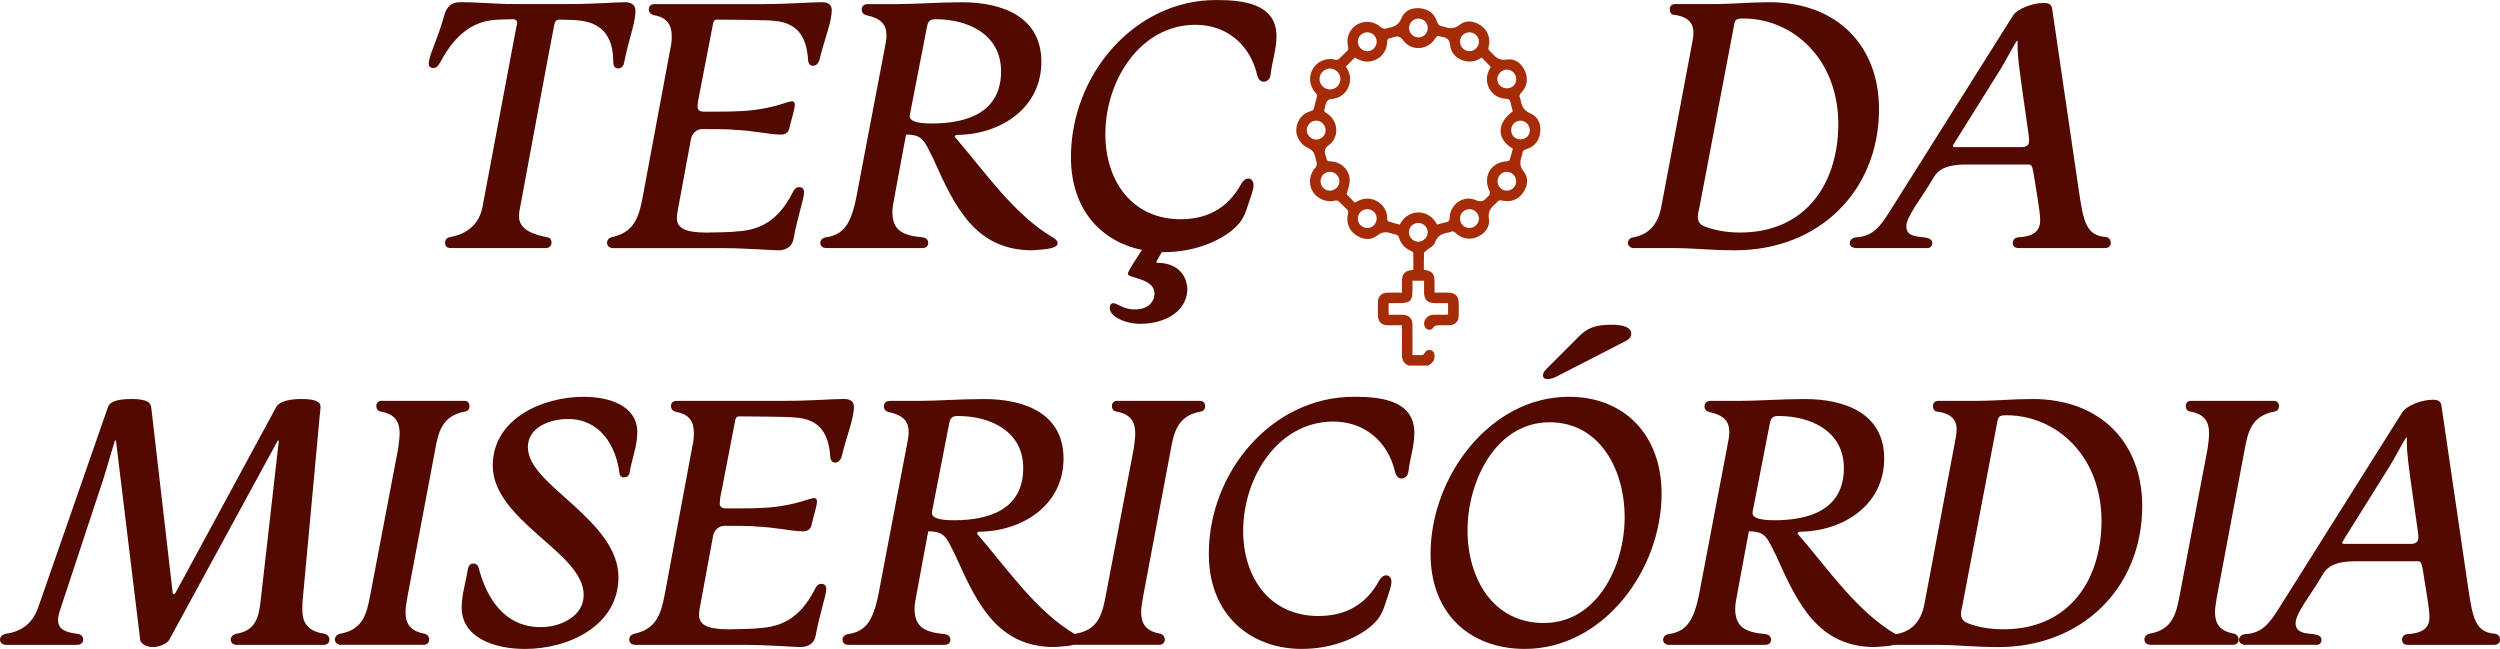 <?xml version="1.0" encoding="UTF-8"?>
<svg id="Camada_1" data-name="Camada 1" xmlns="http://www.w3.org/2000/svg" viewBox="0 0 1052.23 273.12">
  <defs>
    <style>
      .cls-1 {
        fill: #510900;
      }

      .cls-1, .cls-2 {
        stroke-width: 0px;
      }

      .cls-3 {
        fill: none;
        stroke: #a62c08;
        stroke-miterlimit: 10;
        stroke-width: 4px;
      }

      .cls-2 {
        fill: #a62c08;
      }
    </style>
  </defs>
  <g>
    <path class="cls-1" d="m238.05,1.71c13.23,0,20.54-.78,25.05-.78,3.27,0,4.36,1.71,4.36,3.58,0,5.13-2.49,10.74-4.67,21.32-.31,2.18-1.25,2.96-2.8,2.96-1.24,0-1.87-1.09-1.87-2.8,0-11.51-5.6-16.65-14.94-17.43-.47-.16-7.31-.31-7.78-.31-1.09,0-1.71.62-2.02,1.71-.93,4.36-13.69,72.97-14.47,77.33-.31,1.24-.47,2.65-.47,3.73,0,5.91,6.53,7.78,11.98,8.87,1.09.16,1.71.93,1.71,2.33,0,1.09-.93,2.18-2.33,2.18h-40.3c-1.25,0-2.18-.78-2.18-2.18,0-1.56.93-2.18,2.18-2.49,6.85-1.09,12.14-5.29,13.54-12.45l14.31-76.09c.16-.47.31-1.24.31-1.71,0-.78-.78-1.4-1.56-1.4-.62,0-7.62.16-8.09.31-9.49.78-16.65,6.69-22.41,17.27-.93,1.56-1.56,2.96-3.11,2.96-1.4,0-2.02-.62-2.02-1.87,0-3.42,3.42-9.18,6.69-20.85.93-3.11,2.96-4.98,6.38-4.98,8.4,0,14.78.78,22.41.78h22.09Z"/>
    <path class="cls-1" d="m321.45,1.71c10.74,0,18.98-.78,24.43-.78,2.96,0,4.2,1.24,4.2,3.27,0,5.13-3.11,12.29-5.13,20.85-.62,2.02-1.71,2.65-2.8,2.65s-1.87-.78-2.02-2.33c-.62-9.96-4.51-16.03-14.94-16.65-1.09-.31-21.94-.47-23.49-.47-.93,0-1.4.62-1.56,1.56l-6.38,32.99-.16,2.02c0,1.4.78,2.18,2.65,2.18.78,0,12.76,0,13.54-.16,7-.16,14-1.24,20.85-3.58,1.24-.31,2.02-.62,2.8-.62.62,0,1.09.47,1.09,1.25,0,2.33-1.56,6.53-2.33,10.27-.31,1.56-1.71,2.49-3.42,2.49-4.98,0-11.36-1.71-19.92-2.02-1.4-.31-11.67-.31-13.23-.31-2.49,0-4.36,1.87-4.82,4.2l-5.6,30.34c-.16.93-.31,1.87-.31,2.96,0,4.05,3.27,6.07,12.45,6.07.93,0,11.36-.16,12.45-.47,9.02-.47,17.43-3.58,23.96-16.65.62-1.24,1.4-2.02,2.65-2.02,1.4,0,2.02.93,2.02,2.18,0,2.8-2.65,9.8-4.51,19.92-.62,2.96-3.11,4.51-6.38,4.51-2.33,0-13.85-.93-23.81-.93h-45.74c-1.4,0-2.49-.93-2.49-2.18s.78-2.18,2.18-2.49c9.18-2.02,11.2-8.25,12.76-16.49l11.67-62.55c.47-2.02.62-3.73.62-5.45,0-4.67-1.87-7.94-7.47-8.87-1.25-.31-2.18-1.09-2.18-2.49s.93-2.18,2.33-2.18h46.06Z"/>
    <path class="cls-1" d="m402.66,56.79c-.31,0-.78.47-.78.62s0,.47.47.78c12.76,14.78,24.58,32.36,41.23,42.01,1.09.78,1.56,1.4,1.56,2.18,0,2.8-8.4,2.65-10.74,2.96-23.96,0-32.67-18.52-41.54-38.43-3.89-7.62-4.36-10.27-11.51-10.27-1.56,8.56-3.27,17.27-4.82,25.98-.47,2.49-.93,4.67-.93,6.54,0,7.78,4.2,9.96,12.76,10.74,1.24.16,2.33.93,2.33,2.33s-.93,2.18-2.49,2.18h-40.45c-1.4,0-2.49-.78-2.49-2.18,0-1.24,1.09-2.18,2.33-2.33,7.31-1.09,10.58-5.29,12.91-17.27,3.89-20.85,7.94-41.39,11.83-62.08.47-2.33.78-4.05.78-5.6,0-4.51-2.02-7.16-8.56-8.56-1.09-.31-1.87-1.09-1.87-2.33,0-1.4.93-2.33,2.49-2.33h12.45c7.62,0,17.27-.78,27.23-.78,17.27,0,33.45,6.22,33.45,25.05,0,19.76-17.43,30.65-35.63,30.81Zm-8.87-48.7c-2.33,0-3.11.78-3.58,2.96l-7,35.94c-.16.62-.31,1.09-.31,1.87,0,2.02,2.65,3.11,9.34,3.11,14.63,0,29.1-4.51,29.1-21.94,0-15.56-13.85-21.94-27.54-21.94Z"/>
    <path class="cls-1" d="m496.94,92.27c10.42,0,19.6-4.05,25.52-14.94.62-1.09,1.56-2.18,2.96-2.18,1.09,0,2.18.93,2.18,2.65,0,2.18-.93,4.2-2.8,9.96-1.4,4.2-2.8,6.22-6.07,9.02-5.45,4.51-15.56,9.34-28.94,9.34h-.78c-1.4,2.49-2.33,3.89-2.33,4.2,0,.16.16.31.62.31,7.16,0,12.45,4.2,12.45,11.67-.78,10.11-11.2,14-19.76,14-6.22,0-12.91-2.96-12.91-6.69,0-.93.47-2.02,1.4-2.02,1.87,0,4.2,2.65,9.18,2.65,5.45,0,8.25-3.11,8.25-6.69,0-6.54-11.2-6.38-11.2-8.25,0-1.24,3.27-5.91,5.91-10.11-16.65-3.42-29.87-16.49-29.87-39.05,0-34.7,26.76-66.13,60.99-66.13,10.58,0,25.52,1.09,25.52,15.25,0,5.45-1.87,10.74-2.49,16.18-.16,2.02-1.71,2.96-2.96,2.96-1.4,0-2.18-1.25-2.64-2.65-2.96-13.07-13.07-21.32-25.98-21.32-23.34,0-37.96,23.49-37.96,46.06,0,19.45,11.05,35.79,31.74,35.79Z"/>
    <path class="cls-1" d="m730.32,105.34c-11.2,0-16.65-.93-26.76-.93h-16.03c-1.24,0-2.33-.93-2.33-2.18,0-1.4,1.09-2.18,2.18-2.33,6.22-1.09,10.42-5.13,11.83-12.76l13.07-69.4c.31-1.4.47-2.8.47-4.05,0-3.73-2.02-6.69-8.25-7.47-1.09,0-1.71-1.09-1.71-2.33,0-1.4.93-2.18,2.18-2.18h15.56c9.02,0,15.71-.78,24.12-.78,28.94,0,46.21,18.67,46.21,44.97,0,34.7-25.52,59.44-60.53,59.44Zm32.67-84.02c-6.85-8.09-17.43-13.54-29.25-13.54-2.8,0-3.27.47-3.73,2.02l-14.94,78.57c-.31.93-.47,1.87-.47,2.96,0,2.02.93,3.11,2.65,3.89,4.2,1.71,9.65,2.65,15.09,2.65,13.23,0,23.34-4.67,30.34-12.6,7.31-8.25,11.05-20.07,11.05-33.14,0-12.29-4.04-23.18-10.74-30.81Z"/>
    <path class="cls-1" d="m847.16,6.69c1.87-3.11,8.56-5.45,12.92-5.45,3.42,0,3.58,1.4,3.89,4.05l11.05,75.31c1.87,12.45,2.96,18.52,11.2,19.14,1.24.16,2.18.93,2.18,2.49,0,1.4-.93,2.18-2.49,2.18h-36.41c-1.4,0-2.33-.78-2.33-2.02,0-1.4.78-2.33,2.18-2.49,5.45-.31,9.34-1.87,9.34-7.16,0-3.89-1.56-11.83-2.49-18.05-.47-3.27-.93-5.45-2.02-5.45h-25.98c-4.82,0-11.2.31-14.16,5.13l-1.4,2.33c-4.05,6.85-10.27,14.47-10.27,18.52,0,7,10.89,2.49,10.89,7.16,0,1.09-.78,2.02-1.87,2.02h-30.19c-1.4,0-2.64-.78-2.64-2.02,0-1.4,1.09-2.33,2.64-2.49,7-.31,10.27-4.67,14.16-10.89l51.81-82.31Zm-24.58,53.52c-.31.62-.62.93-.62,1.24s.31.47.78.47h28.01c1.87,0,3.27-.62,3.27-2.65,0-.78,0-1.56-.16-2.33l-3.11-21.94c-.62-4.82-1.56-10.74-1.56-15.87v-1.56c0-.31,0-.47-.16-.47-.47,0-5.29,9.34-7,11.98l-19.45,31.12Z"/>
    <path class="cls-1" d="m58.97,269.07l-10.11-83.24c0-.31-.16-.47-.31-.47s-.16.16-.31.47c-1.71,5.45-3.11,10.74-4.82,16.03l-17.12,51.81c-.78,2.49-1.87,4.98-1.87,7.31,0,3.89,3.11,5.13,7.94,5.76,1.71.16,2.65,1.09,2.65,2.49,0,1.25-.93,2.18-2.65,2.18H2.49c-1.4,0-2.49-.93-2.49-2.18,0-1.4,1.09-2.18,2.49-2.49,6.53-.93,11.2-4.2,13.69-11.36l29.25-84.02c.93-2.65,4.82-3.42,9.96-3.42,5.91,0,7.94,1.24,8.25,3.42l9.02,77.95c0,.62.16.78.47.78.16,0,.31,0,.78-.62l42.32-78.11c1.24-2.33,5.29-3.42,10.58-3.42s8.09.93,8.09,3.11c0,1.25-.16,2.65-.31,3.73l-7.31,79.04v3.27c0,5.91,3.42,8.87,9.34,9.65,1.09.31,2.02,1.09,2.02,2.49s-1.09,2.18-2.33,2.18h-36.88c-1.25,0-2.33-.93-2.33-2.18s1.09-2.18,2.33-2.49c8.09-1.24,9.49-6.85,10.27-13.85l7.62-67.06c0-.31,0-.47-.16-.47s-.31.16-.47.47l-45.43,83.4c-.62,1.4-3.89,3.11-6.85,3.11-2.8,0-5.29-1.4-5.45-3.27Z"/>
    <path class="cls-1" d="m171.46,251.33c-.31,2.33-.78,4.36-.78,6.22,0,4.82,1.87,8.09,8.09,9.18,1.09.31,1.87,1.25,1.87,2.49s-.93,2.18-2.33,2.18h-34.85c-1.4,0-2.49-.93-2.49-2.18s.78-2.18,2.18-2.49c9.65-1.71,11.2-8.25,12.76-16.65l11.67-61.3c.31-2.49.62-4.51.62-6.38,0-4.82-1.87-8.09-7.94-9.18-1.09-.16-1.87-.93-1.87-2.33s.93-2.18,2.18-2.18h34.85c1.24,0,2.18.78,2.18,2.18,0,1.25-.62,2.18-1.87,2.33-9.34,1.71-11.2,8.09-12.6,16.18l-11.67,61.93Z"/>
    <path class="cls-1" d="m268.23,181.94c0,5.76-2.18,10.89-3.27,17.12-.16,1.25-1.25,1.87-2.49,1.87-.78,0-1.71-.62-1.71-1.71-1.56-11.83-8.25-22.87-21.78-22.87-7.62,0-16.8,3.58-16.8,11.82s9.18,15.4,18.83,24.12c10.11,9.18,19.29,18.83,19.29,30.65,0,20.23-20.69,30.19-39.37,30.19-12.76,0-26.61-4.67-26.61-17.43,0-5.45,1.71-10.42,2.65-16.49.31-1.25,1.09-2.02,2.18-2.02,1.24,0,2.02.62,2.33,1.87,3.42,13.07,11.05,24.89,26.14,24.89,8.56,0,18.05-4.67,18.05-13.54s-9.18-16.49-18.98-25.05c-9.96-8.87-19.29-17.89-19.29-29.41,0-19.6,20.69-28.94,38.28-28.94,11.05,0,22.56,3.89,22.56,14.94Z"/>
    <path class="cls-1" d="m330.78,168.71c10.74,0,18.98-.78,24.43-.78,2.96,0,4.2,1.24,4.2,3.27,0,5.13-3.11,12.29-5.13,20.85-.62,2.02-1.71,2.64-2.8,2.64s-1.87-.78-2.02-2.33c-.62-9.96-4.51-16.03-14.94-16.65-1.09-.31-21.94-.47-23.49-.47-.93,0-1.4.62-1.56,1.56l-6.38,32.99-.16,2.02c0,1.4.78,2.18,2.65,2.18.78,0,12.76,0,13.54-.16,7-.16,14-1.25,20.85-3.58,1.25-.31,2.02-.62,2.8-.62.62,0,1.09.47,1.09,1.24,0,2.33-1.56,6.54-2.33,10.27-.31,1.56-1.71,2.49-3.42,2.49-4.98,0-11.36-1.71-19.92-2.02-1.4-.31-11.67-.31-13.23-.31-2.49,0-4.36,1.87-4.82,4.2l-5.6,30.34c-.16.93-.31,1.87-.31,2.96,0,4.05,3.27,6.07,12.45,6.07.93,0,11.36-.16,12.45-.47,9.02-.47,17.43-3.58,23.96-16.65.62-1.24,1.4-2.02,2.65-2.02,1.4,0,2.02.93,2.02,2.18,0,2.8-2.65,9.8-4.51,19.92-.62,2.96-3.11,4.51-6.38,4.51-2.33,0-13.85-.93-23.81-.93h-45.74c-1.4,0-2.49-.93-2.49-2.18s.78-2.18,2.18-2.49c9.18-2.02,11.2-8.25,12.76-16.49l11.67-62.55c.47-2.02.62-3.73.62-5.45,0-4.67-1.87-7.94-7.47-8.87-1.25-.31-2.18-1.09-2.18-2.49s.93-2.18,2.33-2.18h46.06Z"/>
    <path class="cls-1" d="m411.99,223.79c-.31,0-.78.47-.78.62s0,.47.47.78c12.76,14.78,24.58,32.36,41.23,42.01,1.09.78,1.56,1.4,1.56,2.18,0,2.8-8.4,2.64-10.74,2.96-23.96,0-32.67-18.52-41.54-38.43-3.89-7.62-4.36-10.27-11.51-10.27-1.56,8.56-3.27,17.27-4.82,25.98-.47,2.49-.93,4.67-.93,6.54,0,7.78,4.2,9.96,12.76,10.74,1.24.16,2.33.93,2.33,2.33s-.93,2.18-2.49,2.18h-40.45c-1.4,0-2.49-.78-2.49-2.18,0-1.24,1.09-2.18,2.33-2.33,7.31-1.09,10.58-5.29,12.91-17.27,3.89-20.85,7.94-41.39,11.83-62.08.47-2.33.78-4.04.78-5.6,0-4.51-2.02-7.16-8.56-8.56-1.09-.31-1.87-1.09-1.87-2.33,0-1.4.93-2.33,2.49-2.33h12.45c7.62,0,17.27-.78,27.23-.78,17.27,0,33.45,6.22,33.45,25.05,0,19.76-17.43,30.65-35.63,30.81Zm-8.87-48.7c-2.33,0-3.11.78-3.58,2.96l-7,35.94c-.16.62-.31,1.09-.31,1.87,0,2.02,2.65,3.11,9.34,3.11,14.63,0,29.1-4.51,29.1-21.94,0-15.56-13.85-21.94-27.54-21.94Z"/>
    <path class="cls-1" d="m481.07,251.33c-.31,2.33-.78,4.36-.78,6.22,0,4.82,1.87,8.09,8.09,9.18,1.09.31,1.87,1.25,1.87,2.49s-.93,2.18-2.33,2.18h-34.85c-1.4,0-2.49-.93-2.49-2.18s.78-2.18,2.18-2.49c9.65-1.71,11.2-8.25,12.76-16.65l11.67-61.3c.31-2.49.62-4.51.62-6.38,0-4.82-1.87-8.09-7.94-9.18-1.09-.16-1.87-.93-1.87-2.33s.93-2.18,2.18-2.18h34.85c1.24,0,2.18.78,2.18,2.18,0,1.25-.62,2.18-1.87,2.33-9.34,1.71-11.2,8.09-12.6,16.18l-11.67,61.93Z"/>
    <path class="cls-1" d="m554.98,259.27c10.42,0,19.61-4.04,25.52-14.94.62-1.09,1.56-2.18,2.96-2.18,1.09,0,2.18.93,2.18,2.65,0,2.18-.93,4.2-2.8,9.96-1.4,4.2-2.8,6.22-6.07,9.02-5.45,4.51-15.56,9.34-28.94,9.34-20.69,0-39.05-13.54-39.05-39.99,0-34.7,26.76-66.13,60.99-66.13,10.58,0,25.52,1.09,25.52,15.25,0,5.45-1.87,10.74-2.49,16.18-.16,2.02-1.71,2.96-2.96,2.96-1.4,0-2.18-1.24-2.65-2.64-2.96-13.07-13.07-21.32-25.98-21.32-23.34,0-37.97,23.49-37.97,46.06,0,19.45,11.05,35.79,31.74,35.79Z"/>
    <path class="cls-1" d="m641.79,273.12c-23.34,0-39.68-15.09-39.68-39.99,0-32.52,25.05-66.13,58.19-66.13,23.5,0,39.05,16.18,39.05,40.77,0,32.21-24.58,65.35-57.57,65.35Zm10.42-95.38c-22.72,0-34.54,24.9-34.54,45.43s10.89,39.05,32.05,39.05c22.72,0,34.08-24.27,34.08-44.5s-10.58-39.99-31.59-39.99Zm34.39-37.34c0,1.09-.62,2.18-2.02,2.96l-28.78,14.78c-1.71.93-2.96,1.4-4.51,1.4-1.24,0-1.87-.62-1.87-1.56,0-.78.31-1.56,1.71-2.96l13.54-13.54c3.27-3.27,6.69-4.82,13.54-4.82,6.22,0,8.4,1.71,8.4,3.73Z"/>
    <path class="cls-1" d="m757.39,223.79c-.31,0-.78.47-.78.62s0,.47.47.78c12.76,14.78,24.58,32.36,41.23,42.01,1.09.78,1.56,1.4,1.56,2.18,0,2.8-8.4,2.64-10.74,2.96-23.96,0-32.67-18.52-41.54-38.43-3.89-7.62-4.36-10.27-11.51-10.27-1.56,8.56-3.27,17.27-4.82,25.98-.47,2.49-.93,4.67-.93,6.54,0,7.78,4.2,9.96,12.76,10.74,1.25.16,2.33.93,2.33,2.33s-.93,2.18-2.49,2.18h-40.45c-1.4,0-2.49-.78-2.49-2.18,0-1.24,1.09-2.18,2.33-2.33,7.31-1.09,10.58-5.29,12.92-17.27,3.89-20.85,7.93-41.39,11.83-62.08.47-2.33.78-4.04.78-5.6,0-4.51-2.02-7.16-8.56-8.56-1.09-.31-1.87-1.09-1.87-2.33,0-1.4.93-2.33,2.49-2.33h12.45c7.62,0,17.27-.78,27.23-.78,17.27,0,33.45,6.22,33.45,25.05,0,19.76-17.43,30.65-35.63,30.81Zm-8.87-48.7c-2.33,0-3.11.78-3.58,2.96l-7,35.94c-.16.62-.31,1.09-.31,1.87,0,2.02,2.64,3.11,9.34,3.11,14.62,0,29.1-4.51,29.1-21.94,0-15.56-13.85-21.94-27.54-21.94Z"/>
    <path class="cls-1" d="m841.1,272.34c-11.2,0-16.65-.93-26.76-.93h-16.03c-1.24,0-2.33-.93-2.33-2.18,0-1.4,1.09-2.18,2.18-2.33,6.22-1.09,10.42-5.13,11.83-12.76l13.07-69.4c.31-1.4.47-2.8.47-4.04,0-3.73-2.02-6.69-8.25-7.47-1.09,0-1.71-1.09-1.71-2.33,0-1.4.93-2.18,2.18-2.18h15.56c9.02,0,15.71-.78,24.12-.78,28.94,0,46.21,18.67,46.21,44.97,0,34.7-25.52,59.44-60.53,59.44Zm32.67-84.02c-6.85-8.09-17.43-13.54-29.25-13.54-2.8,0-3.27.47-3.73,2.02l-14.94,78.58c-.31.93-.47,1.87-.47,2.96,0,2.02.93,3.11,2.65,3.89,4.2,1.71,9.65,2.64,15.09,2.64,13.23,0,23.34-4.67,30.34-12.6,7.31-8.25,11.05-20.07,11.05-33.14,0-12.29-4.04-23.18-10.74-30.81Z"/>
    <path class="cls-1" d="m933.05,251.33c-.31,2.33-.78,4.36-.78,6.22,0,4.82,1.87,8.09,8.09,9.18,1.09.31,1.87,1.25,1.87,2.49s-.93,2.18-2.33,2.18h-34.85c-1.4,0-2.49-.93-2.49-2.18s.78-2.18,2.18-2.49c9.65-1.71,11.2-8.25,12.76-16.65l11.67-61.3c.31-2.49.62-4.51.62-6.38,0-4.82-1.87-8.09-7.94-9.18-1.09-.16-1.87-.93-1.87-2.33s.93-2.18,2.18-2.18h34.85c1.25,0,2.18.78,2.18,2.18,0,1.25-.62,2.18-1.87,2.33-9.34,1.71-11.2,8.09-12.6,16.18l-11.67,61.93Z"/>
    <path class="cls-1" d="m1011,173.69c1.87-3.11,8.56-5.45,12.92-5.45,3.42,0,3.58,1.4,3.89,4.05l11.05,75.31c1.87,12.45,2.96,18.52,11.2,19.14,1.24.16,2.18.93,2.18,2.49,0,1.4-.93,2.18-2.49,2.18h-36.41c-1.4,0-2.33-.78-2.33-2.02,0-1.4.78-2.33,2.18-2.49,5.45-.31,9.34-1.87,9.34-7.16,0-3.89-1.56-11.83-2.49-18.05-.47-3.27-.93-5.45-2.02-5.45h-25.98c-4.82,0-11.2.31-14.16,5.13l-1.4,2.33c-4.05,6.85-10.27,14.47-10.27,18.52,0,7,10.89,2.49,10.89,7.16,0,1.09-.78,2.02-1.87,2.02h-30.19c-1.4,0-2.64-.78-2.64-2.02,0-1.4,1.09-2.33,2.64-2.49,7-.31,10.27-4.67,14.16-10.89l51.81-82.31Zm-24.58,53.52c-.31.62-.62.93-.62,1.24s.31.47.78.47h28.01c1.87,0,3.27-.62,3.27-2.64,0-.78,0-1.56-.16-2.33l-3.11-21.94c-.62-4.82-1.56-10.74-1.56-15.87v-1.56c0-.31,0-.47-.16-.47-.47,0-5.29,9.34-7,11.98l-19.45,31.12Z"/>
  </g>
  <g>
    <path class="cls-2" d="m644.26,47.77c-2.96-1.19-3.82-3.14-4.27-5.8-.04-.25-.12-.5-.23-.73-.4-.86-.19-1.46.52-2.21,2.44-2.6,3.01-5.69,1.63-8.97-1.4-3.35-4.19-5.54-7.67-5-3,.46-4.56-.7-6.18-2.59-.25-.29-.52-.57-.84-.79-.77-.55-.88-1.12-.64-2.06.88-3.3-.39-6.81-3.08-8.73-2.95-2.11-6.37-2.65-9.16-.44-2.36,1.87-4.31,1.6-6.66.77-.22-.08-.44-.13-.67-.16-1.16-.11-1.74-.64-2.13-1.87-1.05-3.34-3.51-5.29-6.96-5.69-3.46-.4-6.69.83-7.97,4.01-1.18,2.94-3.12,3.8-5.75,4.26-.38.07-.75.35-1.12.32-.56-.04-1.26-.1-1.63-.44-2.9-2.68-6.83-3.24-10.17-1.36-3.26,1.84-4.88,5.66-3.89,9.45.2.78.11,1.24-.48,1.78-1.15,1.06-2.19,2.24-3.36,3.28-.35.31-.98.43-1.48.43-.5,0-1.01-.04-1.51-.08.1.21.21.44.26.67.1.45.12.96-.03,1.4-.07.2-.15.36-.23.52.65.16,1.28.39,1.87.68,1.52.75,2.91,2.18,3.21,3.91.18,1.05.11,2.17-.52,3.07-.63.91-1.52,1.45-2.53,1.84-.12.05-.25.07-.37.11-.22.36-.61.65-1.02.77-.19.05-.38.13-.57.2-.63.29-1.24.61-1.9.8-.46.13-.93.04-1.34-.18-.35-.19-.59-.52-.74-.88-1.2-.09-2.38-.44-3.14-1.37-.46.58-.54,1.46.03,2,1.31,1.27.66,2.44.28,3.72-.28.94-.51,1.89-.69,2.85-.16.85-.55,1.24-1.45,1.51-3.53,1.06-5.57,3.54-6.06,7.22-.43,3.24,1.8,6.88,4.79,8.21,2.28,1.01,3.05,2.63,3.38,4.91.08.53.43,1.03.44,1.54,0,.55-.07,1.27-.41,1.64-2.73,3.01-3.27,6.92-1.32,10.3,1.51,2.62,5.56,4.96,9.54,3.8.43-.13,1.13.1,1.49.42,1.13,1,2.12,2.17,3.25,3.18.67.6.81,1.12.57,2.02-.87,3.34.37,6.8,3.07,8.73,2.95,2.11,6.34,2.64,9.16.44,2.26-1.77,4.13-1.68,6.42-.82.59.22,1.27.22,1.84.47.37.16.81.54.91.91.78,2.85,2.54,4.79,5.25,5.92.35.14.83.53.84.81.07,2.37.04,4.75.04,7.09-3.76.4-4.8,1.55-4.81,5.11,0,1.45,0,2.9,0,4.5-2.22,0-4.21-.05-6.21.01-2.43.08-3.88,1.6-3.92,4.02-.03,1.81-.02,3.62,0,5.44.02,2.78,1.48,4.23,4.26,4.25,1.9.01,3.79,0,5.87,0v1.75c0,3.43.08,6.86-.03,10.28-.07,2.31.67,4,2.82,4.96h8.23c1.68-.93,2.89-2.13,2.71-4.27-.1-1.15-.51-1.99-1.71-2.25-1.16-.24-1.97.23-2.51,1.29-.17.33-.54.75-.84.77-1.35.08-2.72.04-4.23.04,0-.67,0-1.2,0-1.72,0-3.67.03-7.35-.01-11.02-.03-2.76-1.55-4.22-4.31-4.25-1.9-.02-3.79,0-5.73,0v-4.89h3.47c5.96,0,6.59-.62,6.59-6.52v-2.89h4.86c0,1.65,0,3.21,0,4.77.01,3.23,1.41,4.62,4.65,4.64,1.79,0,3.59,0,5.45,0v4.81c-.54.03-1.02.07-1.49.07-1.62.01-3.24-.05-4.85.03-2.55.12-4.35,2.59-3.57,4.78.55,1.54,2.66,2.15,3.51.83.85-1.34,1.9-1.21,3.08-1.21,1.27,0,2.55.02,3.82,0,2.42-.04,3.92-1.51,3.99-3.94.05-1.71.01-3.43.01-5.14,0-3.23-1.41-4.63-4.65-4.65-1.79,0-3.59,0-5.53,0,0-1.68,0-3.13,0-4.59,0-3.4-.99-4.53-4.49-5.02,0-2.32-.03-4.66.04-7,.01-.33.51-.68.83-.97,1.3-1.15,3.33-2.04,3.79-3.45.99-3.03,3.1-3.85,5.75-4.28.24-.04.49-.09.7-.2.97-.52,1.64-.22,2.41.55,2.26,2.28,6.04,2.9,9.01,1.53,3.18-1.47,5.36-4.2,4.84-7.51-.48-3.06.66-4.66,2.6-6.31.28-.24.54-.49.76-.79.56-.75,1.13-.94,2.14-.72,3.5.78,6.55-.17,8.72-3.09,2.11-2.85,2.66-6.31.47-9.02-2-2.48-1.6-4.52-.76-6.99.1-.29.15-.58.19-.88.11-.91.58-1.32,1.51-1.6,3.48-1.05,5.53-3.47,5.95-7.06.41-3.48-.84-6.68-4.02-7.95Zm-10.02-18.46c2.2.02,3.96,1.85,3.93,4.07-.03,2.18-1.77,3.84-3.98,3.8-2.31-.04-4.03-1.77-3.97-3.99.06-2.09,1.93-3.91,4.01-3.89Zm-15.61-15.7c2.15.06,3.88,1.87,3.84,4.02-.05,2.12-1.87,3.92-3.99,3.91-2.21,0-3.99-1.83-3.95-4.07.03-2.25,1.82-3.93,4.11-3.87Zm-21.47-5.79c2.26.14,3.86,1.92,3.76,4.2-.09,2.15-1.89,3.8-4.07,3.72-2.21-.09-3.86-1.91-3.78-4.19.08-2.12,1.98-3.85,4.08-3.73Zm-21.48,5.79c2.03.09,3.69,1.77,3.75,3.8.07,2.29-1.75,4.16-3.99,4.13-2.12-.03-3.94-1.85-3.95-3.96-.02-2.25,1.89-4.08,4.19-3.98Zm-21.79,45.12c-2.09-.04-3.91-1.91-3.89-4,.02-2.13,1.82-3.93,3.94-3.95,2.19-.02,4,1.8,3.99,4.02,0,2.24-1.79,3.98-4.05,3.93Zm5.86,21.52c-2.16,0-3.91-1.74-3.94-3.91-.03-2.27,1.7-4.03,3.95-4.02,2.15,0,3.95,1.76,3.99,3.88.04,2.18-1.81,4.05-4,4.05Zm15.72,15.71c-2.32,0-4.2-2.02-3.96-4.37.22-2.13,2.17-3.73,4.3-3.55,2.06.17,3.64,1.86,3.62,3.93-.02,2.25-1.75,4-3.97,4Zm21.54,5.79c-2.53-.02-4.51-2.33-3.91-4.92.41-1.77,2.07-3.01,3.89-2.97,2.23.04,3.92,1.73,3.93,3.93,0,2.03-1.92,3.98-3.91,3.96Zm21.43-5.79c-2.23-.01-3.99-1.82-3.93-4.06.05-2.15,1.84-3.88,3.99-3.87,2.13.01,3.93,1.8,3.95,3.92.02,2.22-1.78,4.01-4.01,4Zm8.58-15.31c.17.35.02.94-.15,1.35-.14.34-.52.57-.78.86-1.34,1.54-2.42,2.46-4.93,1.37-5.25-2.29-10.95,1.85-11.04,7.63-.02.99-.3,1.39-1.21,1.6-1.37.3-2.72.7-4.05,1.06-3.74-7.16-12.58-6.45-15.71.02-1.55-.42-3.15-.81-4.71-1.32-.28-.09-.6-.65-.58-.98.4-6.23-6.92-11.25-13.16-7.16-.08.05-.18.07-.5.19-1.19-1.21-2.45-2.5-3.42-3.5.51-2.09,1.28-3.86,1.32-5.64.09-4.54-3.62-8.17-8.2-8.21-.99-.01-1.43-.3-1.6-1.2-.07-.38-.22-.75-.33-1.12-.5-1.73-.82-2.98,1.23-4.45,4.78-3.43,4.11-10.55-.96-13.58-.77-.46-1.1-.87-.74-1.72.11-.27.13-.57.19-.86.4-2,.86-3.33,3.61-3.59,5.54-.53,8.5-7.08,5.87-12.04-.2-.38-.43-.76-.75-1.31,1.27-1.27,2.55-2.54,3.85-3.83,2.16,1.32,4.3,2.03,6.68,1.58,4.03-.76,6.84-4.05,6.87-8.15,0-.89.22-1.38,1.11-1.53.38-.06.75-.21,1.12-.34,1.8-.6,3.08-.81,4.57,1.24,3.43,4.72,10.46,4.1,13.49-.9.54-.88,1.02-1.2,1.96-.78.22.1.48.1.72.14,2.09.33,3.31.98,3.56,3.64.52,5.41,7,8.4,11.95,5.89.39-.2.76-.44,1.34-.77,1.26,1.29,2.53,2.61,3.84,3.95-1.51,2.35-2.09,4.8-1.32,7.47.98,3.4,3.98,5.8,7.72,5.92,1.16.04,1.64.44,1.87,1.49.28,1.28.65,2.55.96,3.78-6.83,5.03-6.86,11.68.03,15.74-.41,1.52-.79,3.12-1.3,4.68-.1.3-.71.6-1.1.61-6.9.3-10.47,6.54-7.32,12.76Zm7.11-.4c-2.15-.04-3.85-1.83-3.81-4.02.04-2.22,1.73-3.91,3.91-3.9,2.1,0,3.89,1.81,3.91,3.95.02,2.21-1.8,4.01-4.01,3.97Zm5.79-21.6c-2.29-.02-3.88-1.62-3.88-3.89,0-2.18,1.77-4,3.87-3.97,2.21.02,3.97,1.82,3.98,4.06,0,2.19-1.7,3.82-3.97,3.8Z"/>
    <circle class="cls-3" cx="559.78" cy="33.25" r="6.39"/>
  </g>
</svg>